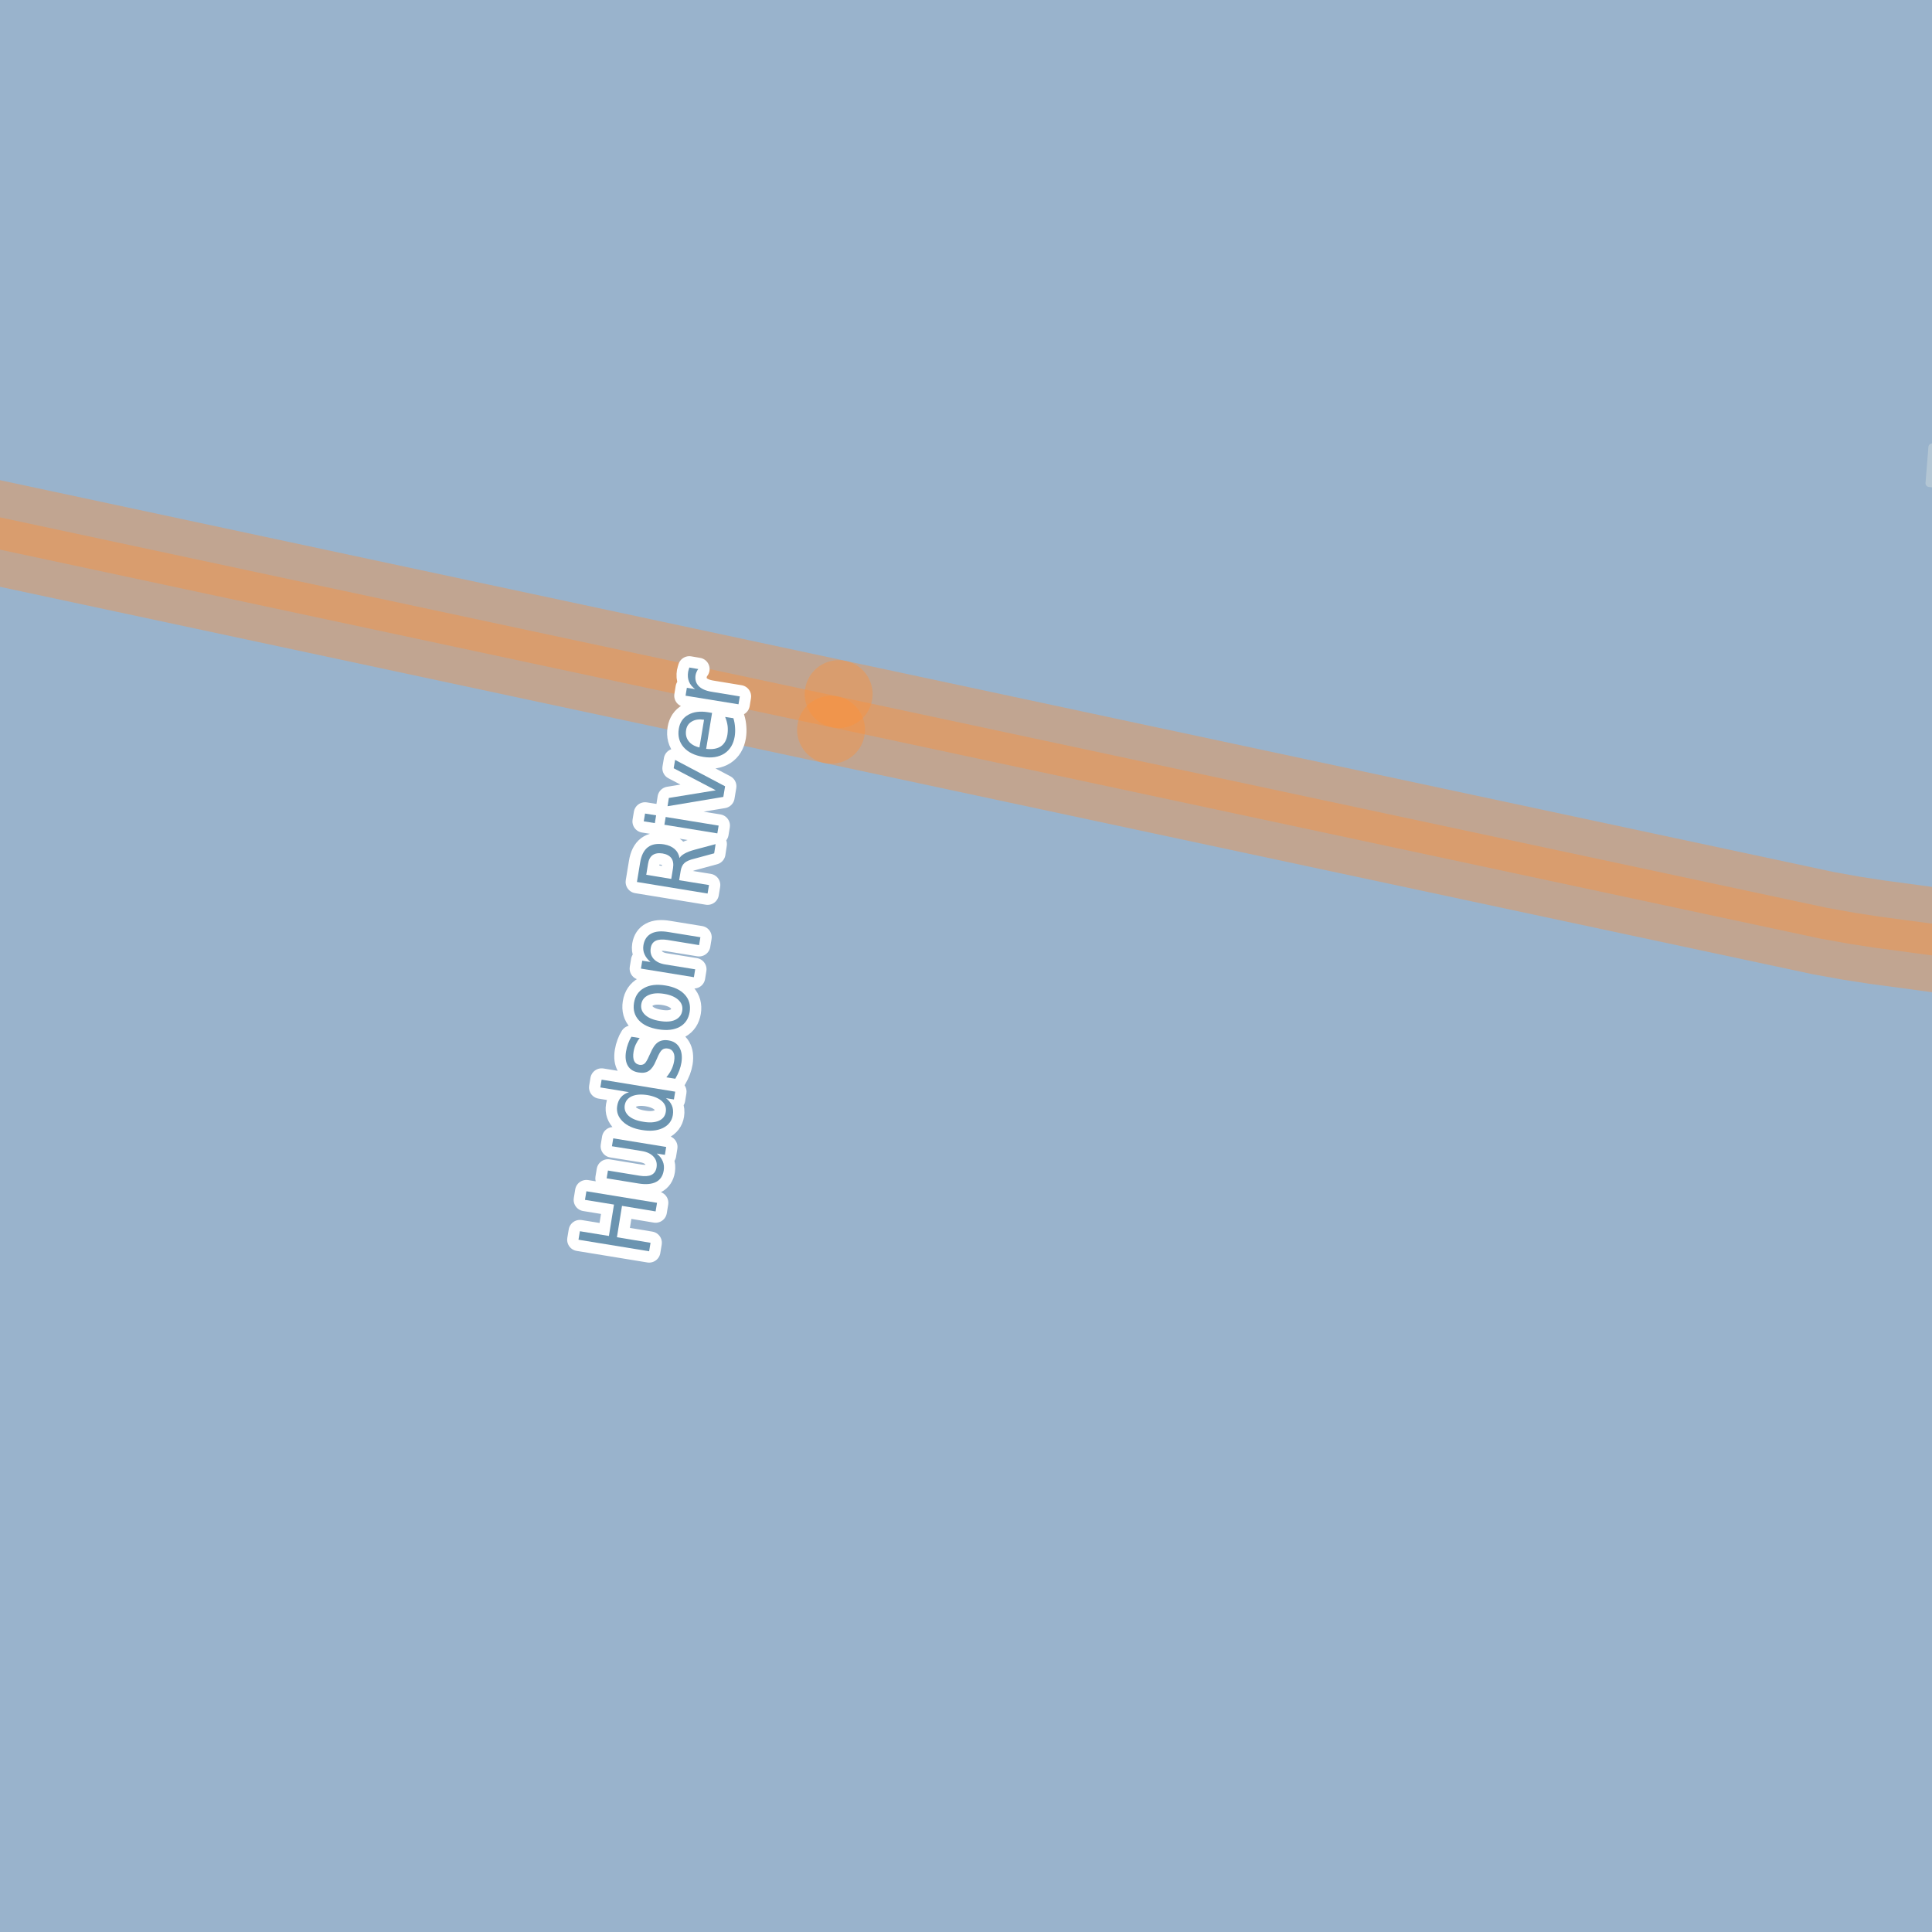 <?xml version="1.0" encoding="UTF-8"?>
<svg xmlns="http://www.w3.org/2000/svg" xmlns:xlink="http://www.w3.org/1999/xlink" width="256pt" height="256pt" viewBox="0 0 256 256" version="1.1">
<g id="surface2">
<rect x="0" y="0" width="256" height="256" style="fill:rgb(60%,70.196%,80%);fill-opacity:1;stroke:none;"/>
<path style=" stroke:none;fill-rule:evenodd;fill:rgb(94.902%,93.725%,91.373%);fill-opacity:1;" d="M 259 259 L 259 64.402 L 255.641 64.031 L 256.023 59.258 L 259 59.578 L 259 -4 Z M 259 259 "/>
<path style=" stroke:none;fill-rule:evenodd;fill:rgb(94.902%,93.725%,91.373%);fill-opacity:1;" d="M 259 -4 L -4 -4 L -4 259 L -4 -4 Z M 259 -4 "/>
<path style=" stroke:none;fill-rule:evenodd;fill:rgb(60%,70.196%,80%);fill-opacity:1;" d="M -4 -4 L -4 259 L 259 259 L 259 64.398 L 255.641 64.031 L 256.023 59.258 L 259 59.578 L 259 -4 Z M -4 -4 "/>
<path style="fill:none;stroke-width:1;stroke-linecap:round;stroke-linejoin:round;stroke:rgb(70.196%,77.647%,83.137%);stroke-opacity:1;stroke-miterlimit:10;" d="M -4 -4 L -4 259 L 259 259 L 259 64.398 L 255.641 64.031 L 256.023 59.258 L 259 59.578 L 259 -4 L -4 -4 "/>
<path style="fill:none;stroke-width:6;stroke-linecap:round;stroke-linejoin:round;stroke:rgb(60%,70.196%,80%);stroke-opacity:1;stroke-miterlimit:10;" d="M 109.344 -7 L 65.379 262 "/>
<path style="fill:none;stroke-width:9;stroke-linecap:round;stroke-linejoin:round;stroke:rgb(99.216%,57.255%,22.745%);stroke-opacity:0.4;stroke-miterlimit:10;" d="M 110.117 96.695 L 237.004 123.809 L 241.133 124.691 L 245.066 125.398 L 248.355 125.902 L 265 128.141 "/>
<path style="fill:none;stroke-width:9;stroke-linecap:round;stroke-linejoin:round;stroke:rgb(99.216%,57.255%,22.745%);stroke-opacity:0.4;stroke-miterlimit:10;" d="M 265 123.27 L 249.043 121.121 L 245.855 120.633 L 242.062 119.953 L 238.016 119.086 L 111.125 91.973 "/>
<path style="fill:none;stroke-width:9;stroke-linecap:round;stroke-linejoin:round;stroke:rgb(99.216%,57.255%,22.745%);stroke-opacity:0.4;stroke-miterlimit:10;" d="M -10 71.066 L -8.047 71.434 L 110.117 96.695 "/>
<path style="fill:none;stroke-width:9;stroke-linecap:round;stroke-linejoin:round;stroke:rgb(99.216%,57.255%,22.745%);stroke-opacity:0.4;stroke-miterlimit:10;" d="M 111.125 91.973 L -7.102 66.711 L -10 66.168 "/>
<path style="fill:none;stroke-width:3;stroke-linecap:round;stroke-linejoin:round;stroke:rgb(100%,100%,100%);stroke-opacity:1;stroke-miterlimit:10;" d="M 76.652 164.27 L 76.84 163.145 L 80.684 163.77 L 81.355 159.613 L 77.512 158.988 L 77.699 157.848 L 87.059 159.379 L 86.871 160.52 L 82.418 159.785 L 81.746 163.941 L 86.199 164.676 L 86.012 165.801 Z M 84.617 156.82 L 80.383 156.133 L 80.555 155.102 L 84.758 155.789 C 85.426 155.895 85.945 155.859 86.32 155.68 C 86.688 155.492 86.91 155.172 86.992 154.711 C 87.086 154.148 86.961 153.676 86.617 153.289 C 86.273 152.895 85.758 152.641 85.07 152.523 L 81.086 151.883 L 81.258 150.836 L 88.273 151.977 L 88.102 153.023 L 87.023 152.852 C 87.406 153.164 87.672 153.508 87.82 153.883 C 87.977 154.25 88.016 154.656 87.945 155.102 C 87.828 155.82 87.492 156.328 86.93 156.617 C 86.359 156.91 85.586 156.977 84.617 156.82 Z M 80.648 153.492 Z M 83.344 144.715 L 79.547 144.09 L 79.719 143.059 L 89.469 144.652 L 89.297 145.684 L 88.25 145.512 C 88.613 145.793 88.875 146.121 89.031 146.496 C 89.188 146.863 89.227 147.277 89.156 147.746 C 89.031 148.52 88.594 149.09 87.844 149.465 C 87.086 149.832 86.152 149.918 85.047 149.73 C 83.945 149.555 83.094 149.176 82.5 148.59 C 81.898 147.996 81.656 147.316 81.781 146.543 C 81.855 146.074 82.023 145.691 82.281 145.387 C 82.531 145.086 82.887 144.863 83.344 144.715 Z M 85.219 148.637 C 86.062 148.785 86.758 148.742 87.297 148.512 C 87.828 148.273 88.137 147.883 88.219 147.34 C 88.312 146.789 88.148 146.316 87.719 145.918 C 87.281 145.523 86.641 145.254 85.797 145.105 C 84.945 144.973 84.25 145.023 83.719 145.262 C 83.188 145.504 82.875 145.898 82.781 146.449 C 82.699 146.992 82.871 147.461 83.297 147.855 C 83.727 148.242 84.367 148.504 85.219 148.637 Z M 83.668 137.375 L 84.762 137.547 C 84.543 137.828 84.367 138.121 84.23 138.422 C 84.098 138.715 84.004 139.031 83.949 139.375 C 83.867 139.887 83.895 140.289 84.027 140.578 C 84.152 140.859 84.387 141.031 84.73 141.094 C 85.004 141.137 85.23 141.078 85.418 140.922 C 85.598 140.758 85.801 140.406 86.027 139.875 L 86.184 139.547 C 86.477 138.84 86.809 138.359 87.184 138.109 C 87.551 137.852 88.02 137.766 88.59 137.859 C 89.246 137.965 89.723 138.277 90.027 138.797 C 90.328 139.32 90.418 139.984 90.293 140.797 C 90.238 141.133 90.145 141.48 90.012 141.844 C 89.875 142.199 89.699 142.562 89.48 142.938 L 88.293 142.75 C 88.586 142.398 88.816 142.047 88.98 141.703 C 89.148 141.352 89.262 140.984 89.324 140.609 C 89.41 140.133 89.379 139.746 89.23 139.453 C 89.086 139.164 88.848 138.992 88.512 138.938 C 88.199 138.887 87.945 138.938 87.746 139.094 C 87.539 139.25 87.309 139.637 87.059 140.25 L 86.902 140.594 C 86.645 141.219 86.336 141.652 85.98 141.891 C 85.629 142.133 85.176 142.203 84.621 142.109 C 83.965 142.008 83.492 141.715 83.199 141.234 C 82.91 140.746 82.824 140.117 82.949 139.344 C 83.012 138.961 83.105 138.605 83.23 138.281 C 83.348 137.949 83.492 137.648 83.668 137.375 Z M 84.977 133.047 C 84.883 133.602 85.055 134.078 85.492 134.484 C 85.922 134.883 86.555 135.148 87.398 135.281 C 88.242 135.43 88.93 135.383 89.461 135.141 C 89.992 134.891 90.305 134.492 90.398 133.938 C 90.492 133.387 90.328 132.906 89.898 132.5 C 89.461 132.094 88.828 131.824 87.992 131.688 C 87.16 131.555 86.473 131.609 85.93 131.859 C 85.391 132.102 85.07 132.496 84.977 133.047 Z M 84.008 132.891 C 84.156 131.984 84.598 131.328 85.336 130.922 C 86.066 130.508 87.008 130.391 88.164 130.578 C 89.32 130.766 90.18 131.172 90.742 131.797 C 91.312 132.422 91.527 133.188 91.383 134.094 C 91.234 135 90.797 135.656 90.07 136.062 C 89.332 136.469 88.383 136.578 87.227 136.391 C 86.07 136.203 85.211 135.805 84.648 135.188 C 84.078 134.562 83.863 133.797 84.008 132.891 Z M 88.57 123.5 L 92.805 124.188 L 92.633 125.234 L 88.445 124.547 C 87.77 124.445 87.25 124.48 86.883 124.656 C 86.52 124.836 86.301 125.152 86.227 125.609 C 86.133 126.172 86.258 126.652 86.602 127.047 C 86.945 127.434 87.461 127.684 88.148 127.797 L 92.117 128.438 L 91.945 129.484 L 84.93 128.344 L 85.102 127.297 L 86.195 127.469 C 85.82 127.148 85.555 126.805 85.398 126.438 C 85.234 126.074 85.188 125.672 85.258 125.234 C 85.383 124.508 85.727 123.996 86.289 123.703 C 86.844 123.402 87.602 123.336 88.57 123.5 Z M 90.039 113.695 C 90.164 113.477 90.398 113.273 90.742 113.086 C 91.078 112.898 91.52 112.734 92.07 112.586 L 94.82 111.852 L 94.633 113.07 L 92.039 113.773 C 91.375 113.93 90.922 114.129 90.68 114.367 C 90.43 114.598 90.27 114.938 90.195 115.383 L 89.992 116.633 L 93.945 117.273 L 93.758 118.398 L 84.398 116.867 L 84.82 114.305 C 84.977 113.336 85.32 112.656 85.852 112.258 C 86.375 111.863 87.086 111.738 87.992 111.883 C 88.578 111.988 89.047 112.195 89.398 112.508 C 89.742 112.812 89.957 113.207 90.039 113.695 Z M 85.633 115.914 L 88.945 116.461 L 89.18 115.023 C 89.266 114.473 89.191 114.035 88.961 113.711 C 88.723 113.391 88.332 113.18 87.789 113.086 C 87.238 113.004 86.801 113.078 86.477 113.305 C 86.156 113.535 85.953 113.926 85.867 114.477 Z M 88.035 109.285 L 88.207 108.254 L 95.223 109.395 L 95.051 110.426 Z M 85.301 108.832 L 85.473 107.801 L 86.941 108.035 L 86.77 109.066 Z M 88.453 106.828 L 88.625 105.734 L 94.844 104.719 L 89.266 101.797 L 89.453 100.688 L 96.078 104.188 L 95.844 105.594 Z M 93.789 94.371 L 94.352 94.465 L 93.57 99.23 C 94.383 99.324 95.031 99.215 95.508 98.902 C 95.977 98.582 96.27 98.07 96.383 97.371 C 96.445 96.977 96.457 96.586 96.414 96.199 C 96.363 95.805 96.254 95.402 96.086 94.996 L 97.18 95.168 C 97.305 95.574 97.375 95.98 97.398 96.387 C 97.43 96.793 97.414 97.195 97.352 97.59 C 97.184 98.602 96.73 99.352 95.992 99.84 C 95.242 100.32 94.312 100.473 93.195 100.293 C 92.039 100.105 91.172 99.68 90.586 99.012 C 90.004 98.336 89.789 97.523 89.945 96.574 C 90.082 95.723 90.5 95.102 91.195 94.715 C 91.883 94.32 92.75 94.207 93.789 94.371 Z M 93.289 95.371 C 92.656 95.27 92.125 95.34 91.695 95.59 C 91.258 95.832 91 96.207 90.914 96.715 C 90.82 97.301 90.93 97.793 91.242 98.199 C 91.547 98.605 92.023 98.887 92.68 99.043 Z M 92.527 88.652 C 92.434 88.758 92.363 88.879 92.309 89.012 C 92.246 89.148 92.199 89.293 92.168 89.449 C 92.074 90.043 92.215 90.535 92.59 90.918 C 92.957 91.293 93.535 91.543 94.324 91.668 L 98.027 92.277 L 97.855 93.324 L 90.84 92.184 L 91.012 91.137 L 92.105 91.309 C 91.711 91.02 91.441 90.684 91.293 90.309 C 91.137 89.926 91.102 89.488 91.184 88.996 C 91.195 88.926 91.215 88.848 91.246 88.762 C 91.27 88.668 91.301 88.566 91.34 88.449 Z M 92.527 88.652 "/>
<path style=" stroke:none;fill-rule:evenodd;fill:rgb(41.961%,58.039%,69.02%);fill-opacity:1;" d="M 76.652 164.27 L 76.84 163.145 L 80.684 163.77 L 81.355 159.613 L 77.512 158.988 L 77.699 157.848 L 87.059 159.379 L 86.871 160.52 L 82.418 159.785 L 81.746 163.941 L 86.199 164.676 L 86.012 165.801 Z M 84.617 156.82 L 80.383 156.133 L 80.555 155.102 L 84.758 155.789 C 85.426 155.895 85.945 155.859 86.32 155.68 C 86.688 155.492 86.91 155.172 86.992 154.711 C 87.086 154.148 86.961 153.676 86.617 153.289 C 86.273 152.895 85.758 152.641 85.07 152.523 L 81.086 151.883 L 81.258 150.836 L 88.273 151.977 L 88.102 153.023 L 87.023 152.852 C 87.406 153.164 87.672 153.508 87.82 153.883 C 87.977 154.25 88.016 154.656 87.945 155.102 C 87.828 155.82 87.492 156.328 86.93 156.617 C 86.359 156.91 85.586 156.977 84.617 156.82 Z M 80.648 153.492 Z M 83.344 144.715 L 79.547 144.09 L 79.719 143.059 L 89.469 144.652 L 89.297 145.684 L 88.25 145.512 C 88.613 145.793 88.875 146.121 89.031 146.496 C 89.188 146.863 89.227 147.277 89.156 147.746 C 89.031 148.52 88.594 149.09 87.844 149.465 C 87.086 149.832 86.152 149.918 85.047 149.73 C 83.945 149.555 83.094 149.176 82.5 148.59 C 81.898 147.996 81.656 147.316 81.781 146.543 C 81.855 146.074 82.023 145.691 82.281 145.387 C 82.531 145.086 82.887 144.863 83.344 144.715 Z M 85.219 148.637 C 86.062 148.785 86.758 148.742 87.297 148.512 C 87.828 148.273 88.137 147.883 88.219 147.34 C 88.312 146.789 88.148 146.316 87.719 145.918 C 87.281 145.523 86.641 145.254 85.797 145.105 C 84.945 144.973 84.25 145.023 83.719 145.262 C 83.188 145.504 82.875 145.898 82.781 146.449 C 82.699 146.992 82.871 147.461 83.297 147.855 C 83.727 148.242 84.367 148.504 85.219 148.637 Z M 83.668 137.375 L 84.762 137.547 C 84.543 137.828 84.367 138.121 84.23 138.422 C 84.098 138.715 84.004 139.031 83.949 139.375 C 83.867 139.887 83.895 140.289 84.027 140.578 C 84.152 140.859 84.387 141.031 84.73 141.094 C 85.004 141.137 85.23 141.078 85.418 140.922 C 85.598 140.758 85.801 140.406 86.027 139.875 L 86.184 139.547 C 86.477 138.84 86.809 138.359 87.184 138.109 C 87.551 137.852 88.02 137.766 88.59 137.859 C 89.246 137.965 89.723 138.277 90.027 138.797 C 90.328 139.32 90.418 139.984 90.293 140.797 C 90.238 141.133 90.145 141.48 90.012 141.844 C 89.875 142.199 89.699 142.562 89.48 142.938 L 88.293 142.75 C 88.586 142.398 88.816 142.047 88.98 141.703 C 89.148 141.352 89.262 140.984 89.324 140.609 C 89.41 140.133 89.379 139.746 89.23 139.453 C 89.086 139.164 88.848 138.992 88.512 138.938 C 88.199 138.887 87.945 138.938 87.746 139.094 C 87.539 139.25 87.309 139.637 87.059 140.25 L 86.902 140.594 C 86.645 141.219 86.336 141.652 85.98 141.891 C 85.629 142.133 85.176 142.203 84.621 142.109 C 83.965 142.008 83.492 141.715 83.199 141.234 C 82.91 140.746 82.824 140.117 82.949 139.344 C 83.012 138.961 83.105 138.605 83.23 138.281 C 83.348 137.949 83.492 137.648 83.668 137.375 Z M 84.977 133.047 C 84.883 133.602 85.055 134.078 85.492 134.484 C 85.922 134.883 86.555 135.148 87.398 135.281 C 88.242 135.43 88.93 135.383 89.461 135.141 C 89.992 134.891 90.305 134.492 90.398 133.938 C 90.492 133.387 90.328 132.906 89.898 132.5 C 89.461 132.094 88.828 131.824 87.992 131.688 C 87.16 131.555 86.473 131.609 85.93 131.859 C 85.391 132.102 85.07 132.496 84.977 133.047 Z M 84.008 132.891 C 84.156 131.984 84.598 131.328 85.336 130.922 C 86.066 130.508 87.008 130.391 88.164 130.578 C 89.32 130.766 90.18 131.172 90.742 131.797 C 91.312 132.422 91.527 133.188 91.383 134.094 C 91.234 135 90.797 135.656 90.07 136.062 C 89.332 136.469 88.383 136.578 87.227 136.391 C 86.07 136.203 85.211 135.805 84.648 135.188 C 84.078 134.562 83.863 133.797 84.008 132.891 Z M 88.57 123.5 L 92.805 124.188 L 92.633 125.234 L 88.445 124.547 C 87.77 124.445 87.25 124.48 86.883 124.656 C 86.52 124.836 86.301 125.152 86.227 125.609 C 86.133 126.172 86.258 126.652 86.602 127.047 C 86.945 127.434 87.461 127.684 88.148 127.797 L 92.117 128.438 L 91.945 129.484 L 84.93 128.344 L 85.102 127.297 L 86.195 127.469 C 85.82 127.148 85.555 126.805 85.398 126.438 C 85.234 126.074 85.188 125.672 85.258 125.234 C 85.383 124.508 85.727 123.996 86.289 123.703 C 86.844 123.402 87.602 123.336 88.57 123.5 Z M 90.039 113.695 C 90.164 113.477 90.398 113.273 90.742 113.086 C 91.078 112.898 91.52 112.734 92.07 112.586 L 94.82 111.852 L 94.633 113.07 L 92.039 113.773 C 91.375 113.93 90.922 114.129 90.68 114.367 C 90.43 114.598 90.27 114.938 90.195 115.383 L 89.992 116.633 L 93.945 117.273 L 93.758 118.398 L 84.398 116.867 L 84.82 114.305 C 84.977 113.336 85.32 112.656 85.852 112.258 C 86.375 111.863 87.086 111.738 87.992 111.883 C 88.578 111.988 89.047 112.195 89.398 112.508 C 89.742 112.812 89.957 113.207 90.039 113.695 Z M 85.633 115.914 L 88.945 116.461 L 89.18 115.023 C 89.266 114.473 89.191 114.035 88.961 113.711 C 88.723 113.391 88.332 113.18 87.789 113.086 C 87.238 113.004 86.801 113.078 86.477 113.305 C 86.156 113.535 85.953 113.926 85.867 114.477 Z M 88.035 109.285 L 88.207 108.254 L 95.223 109.395 L 95.051 110.426 Z M 85.301 108.832 L 85.473 107.801 L 86.941 108.035 L 86.77 109.066 Z M 88.453 106.828 L 88.625 105.734 L 94.844 104.719 L 89.266 101.797 L 89.453 100.688 L 96.078 104.188 L 95.844 105.594 Z M 93.789 94.371 L 94.352 94.465 L 93.57 99.23 C 94.383 99.324 95.031 99.215 95.508 98.902 C 95.977 98.582 96.27 98.07 96.383 97.371 C 96.445 96.977 96.457 96.586 96.414 96.199 C 96.363 95.805 96.254 95.402 96.086 94.996 L 97.18 95.168 C 97.305 95.574 97.375 95.98 97.398 96.387 C 97.43 96.793 97.414 97.195 97.352 97.59 C 97.184 98.602 96.73 99.352 95.992 99.84 C 95.242 100.32 94.312 100.473 93.195 100.293 C 92.039 100.105 91.172 99.68 90.586 99.012 C 90.004 98.336 89.789 97.523 89.945 96.574 C 90.082 95.723 90.5 95.102 91.195 94.715 C 91.883 94.32 92.75 94.207 93.789 94.371 Z M 93.289 95.371 C 92.656 95.27 92.125 95.34 91.695 95.59 C 91.258 95.832 91 96.207 90.914 96.715 C 90.82 97.301 90.93 97.793 91.242 98.199 C 91.547 98.605 92.023 98.887 92.68 99.043 Z M 92.527 88.652 C 92.434 88.758 92.363 88.879 92.309 89.012 C 92.246 89.148 92.199 89.293 92.168 89.449 C 92.074 90.043 92.215 90.535 92.59 90.918 C 92.957 91.293 93.535 91.543 94.324 91.668 L 98.027 92.277 L 97.855 93.324 L 90.84 92.184 L 91.012 91.137 L 92.105 91.309 C 91.711 91.02 91.441 90.684 91.293 90.309 C 91.137 89.926 91.102 89.488 91.184 88.996 C 91.195 88.926 91.215 88.848 91.246 88.762 C 91.27 88.668 91.301 88.566 91.34 88.449 Z M 92.527 88.652 "/>
</g>
</svg>

